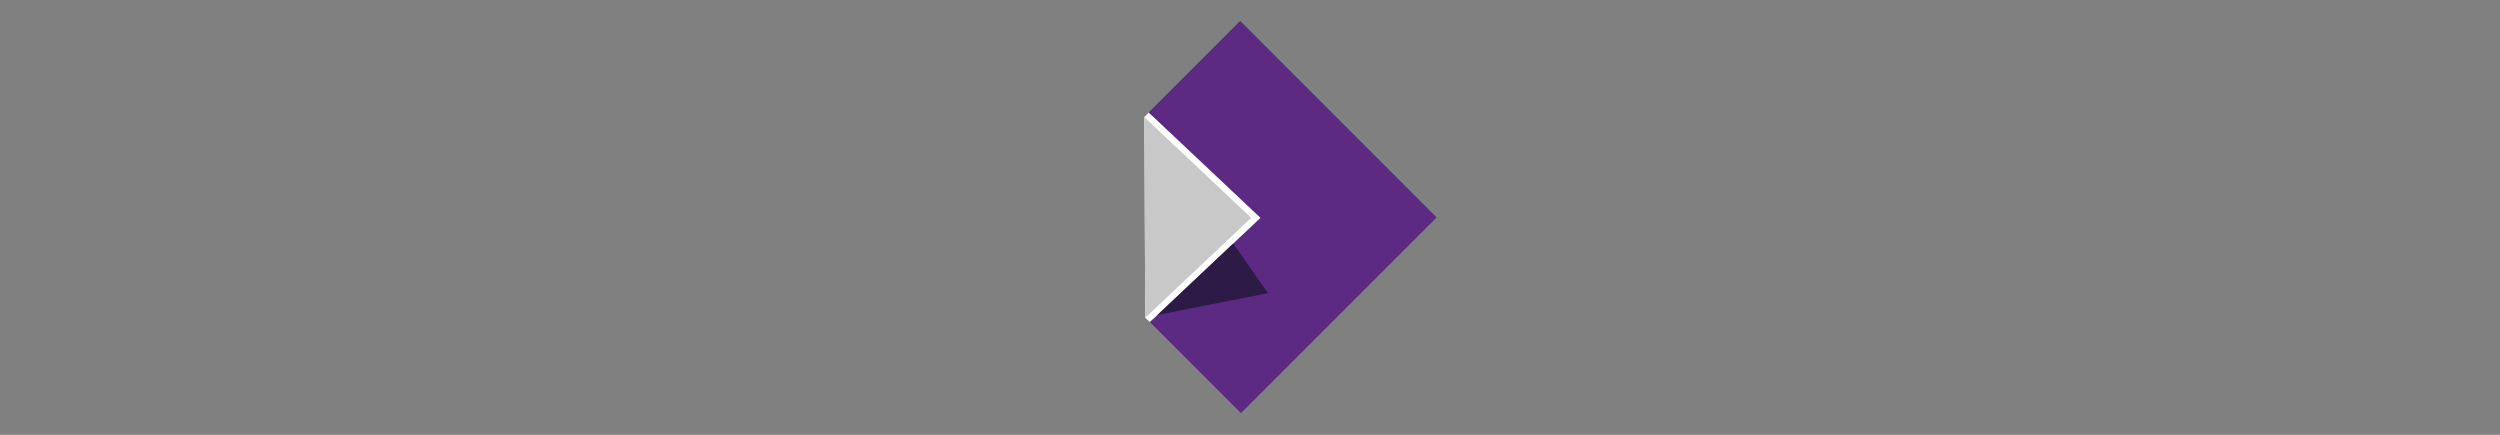 <?xml version="1.0" encoding="UTF-8" standalone="no"?>
<!-- Generator: Adobe Illustrator 15.1.0, SVG Export Plug-In . SVG Version: 6.00 Build 0)  -->

<svg
   xmlns:dc="http://purl.org/dc/elements/1.1/"
   xmlns:cc="http://creativecommons.org/ns#"
   xmlns:rdf="http://www.w3.org/1999/02/22-rdf-syntax-ns#"
   xmlns:svg="http://www.w3.org/2000/svg"
   xmlns="http://www.w3.org/2000/svg"
   xmlns:xlink="http://www.w3.org/1999/xlink"
   xmlns:sodipodi="http://sodipodi.sourceforge.net/DTD/sodipodi-0.dtd"
   xmlns:inkscape="http://www.inkscape.org/namespaces/inkscape"
   version="1.1"
   id="Layer_1"
   x="0px"
   y="0px"
   width="491.5"
   height="85.5"
   viewBox="0 0 491.5 85.5"
   enable-background="new 0 0 486 80"
   xml:space="preserve"
   inkscape:version="0.92.2 5c3e80d, 2017-08-06"
   sodipodi:docname="flat_logo.svg"
   inkscape:export-filename="/home/samtuke/cb/git/productivity/Marketing/rebrand/splash-screens/collabora-office/flat_logo.png"
   inkscape:export-xdpi="90"
   inkscape:export-ydpi="90"><rect x="0" y="0" width="491.5" height="85.5" fill="#808080" stroke="none"/><defs
     id="defs151"><clipPath
       clipPathUnits="userSpaceOnUse"
       id="clipPath8314"><path
         d="m 425.724,259.042 428.566,0 0,218.911 -428.566,0 0,-218.911 z"
         id="path8316"
         inkscape:connector-curvature="0" /></clipPath><clipPath
       clipPathUnits="userSpaceOnUse"
       id="clipPath8326"><path
         d="m 507.7,372.723 19.783,0 0,-22.257 -19.783,0 0,22.257 z"
         id="path8328"
         inkscape:connector-curvature="0" /></clipPath><clipPath
       clipPathUnits="userSpaceOnUse"
       id="clipPath8330"><path
         d="m 507.7,350.466 c 2.343,5.293 19.783,3.393 19.783,3.393 l 0,0 -13.802,18.864 c 0,0 -5.981,-17.666 -5.981,-22.257"
         id="path8332"
         inkscape:connector-curvature="0" /></clipPath><clipPath
       clipPathUnits="userSpaceOnUse"
       id="clipPath8334"><path
         d="m 507.7,372.723 19.783,0 0,-22.257 -19.783,0 0,22.257 z"
         id="path8336"
         inkscape:connector-curvature="0" /></clipPath><linearGradient
       x1="0"
       y1="0"
       x2="1"
       y2="0"
       gradientUnits="userSpaceOnUse"
       gradientTransform="matrix(19.782,0,0,-19.782,507.7,361.595)"
       spreadMethod="pad"
       id="linearGradient8338"><stop
         style="stop-opacity:1;stop-color:#939598"
         offset="0"
         id="stop8340" /><stop
         style="stop-opacity:1;stop-color:#939598"
         offset="0.799"
         id="stop8342" /><stop
         style="stop-opacity:1;stop-color:#d1d3d4"
         offset="1"
         id="stop8344" /></linearGradient><clipPath
       clipPathUnits="userSpaceOnUse"
       id="clipPath8366"><path
         d="m 507.701,350.392 c 0,4.494 17.666,17.224 17.666,17.224 l 0,0 c 0,0 -17.666,12.682 -17.666,17.358 l 0,0 0,-34.582 z"
         id="path8368"
         inkscape:connector-curvature="0" /></clipPath><clipPath
       clipPathUnits="userSpaceOnUse"
       id="clipPath8376"><path
         d="m 507.701,384.974 17.667,0 0,-34.581 -17.667,0 0,34.581 z"
         id="path8378"
         inkscape:connector-curvature="0" /></clipPath><linearGradient
       x1="0"
       y1="0"
       x2="1"
       y2="0"
       gradientUnits="userSpaceOnUse"
       gradientTransform="matrix(17.667,0,0,-17.667,507.7,367.684)"
       spreadMethod="pad"
       id="linearGradient8380"><stop
         style="stop-opacity:1;stop-color:#a7a9ac"
         offset="0"
         id="stop8382" /><stop
         style="stop-opacity:1;stop-color:#d1d3d4"
         offset="0.206"
         id="stop8384" /><stop
         style="stop-opacity:1;stop-color:#d1d3d4"
         offset="0.242"
         id="stop8386" /><stop
         style="stop-opacity:1;stop-color:#d1d3d4"
         offset="1"
         id="stop8388" /></linearGradient><clipPath
       clipPathUnits="userSpaceOnUse"
       id="clipPath8404"><path
         d="m 518.22,394.198 9.614,0 0,-0.802 -9.614,0 0,0.802 z"
         id="path8406"
         inkscape:connector-curvature="0" /></clipPath><clipPath
       clipPathUnits="userSpaceOnUse"
       id="clipPath8408"><path
         d="m 518.22,393.396 9.614,0 0,0.801 -9.614,0 0,-0.801 z"
         id="path8410"
         inkscape:connector-curvature="0" /></clipPath><clipPath
       clipPathUnits="userSpaceOnUse"
       id="clipPath8432"><path
         d="m 513.413,389.791 18.426,0 0,-0.801 -18.426,0 0,0.801 z"
         id="path8434"
         inkscape:connector-curvature="0" /></clipPath><clipPath
       clipPathUnits="userSpaceOnUse"
       id="clipPath8436"><path
         d="m 513.413,388.99 18.426,0 0,0.801 -18.426,0 0,-0.801 z"
         id="path8438"
         inkscape:connector-curvature="0" /></clipPath><clipPath
       clipPathUnits="userSpaceOnUse"
       id="clipPath8460"><path
         d="m 511.41,385.385 24.836,0 0,-0.801 -24.836,0 0,0.801 z"
         id="path8462"
         inkscape:connector-curvature="0" /></clipPath><clipPath
       clipPathUnits="userSpaceOnUse"
       id="clipPath8464"><path
         d="m 511.41,384.584 24.836,0 0,0.801 -24.836,0 0,-0.801 z"
         id="path8466"
         inkscape:connector-curvature="0" /></clipPath><clipPath
       clipPathUnits="userSpaceOnUse"
       id="clipPath8488"><path
         d="m 514.214,380.978 26.839,0 0,-0.801 -26.839,0 0,0.801 z"
         id="path8490"
         inkscape:connector-curvature="0" /></clipPath><clipPath
       clipPathUnits="userSpaceOnUse"
       id="clipPath8492"><path
         d="m 514.214,380.177 26.839,0 0,0.801 -26.839,0 0,-0.801 z"
         id="path8494"
         inkscape:connector-curvature="0" /></clipPath><clipPath
       clipPathUnits="userSpaceOnUse"
       id="clipPath8516"><path
         d="m 519.021,376.573 26.037,0 0,-0.801 -26.037,0 0,0.801 z"
         id="path8518"
         inkscape:connector-curvature="0" /></clipPath><clipPath
       clipPathUnits="userSpaceOnUse"
       id="clipPath8520"><path
         d="m 519.021,375.772 26.037,0 0,0.801 -26.037,0 0,-0.801 z"
         id="path8522"
         inkscape:connector-curvature="0" /></clipPath><clipPath
       clipPathUnits="userSpaceOnUse"
       id="clipPath8544"><path
         d="m 524.229,372.165 25.237,0 0,-0.801 -25.237,0 0,0.801 z"
         id="path8546"
         inkscape:connector-curvature="0" /></clipPath><clipPath
       clipPathUnits="userSpaceOnUse"
       id="clipPath8548"><path
         d="m 524.229,371.364 25.237,0 0,0.801 -25.237,0 0,-0.801 z"
         id="path8550"
         inkscape:connector-curvature="0" /></clipPath><clipPath
       clipPathUnits="userSpaceOnUse"
       id="clipPath8572"><path
         d="m 529.036,368.161 24.435,0 0,-0.802 -24.435,0 0,0.802 z"
         id="path8574"
         inkscape:connector-curvature="0" /></clipPath><clipPath
       clipPathUnits="userSpaceOnUse"
       id="clipPath8576"><path
         d="m 529.036,367.359 24.436,0 0,0.801 -24.436,0 0,-0.801 z"
         id="path8578"
         inkscape:connector-curvature="0" /></clipPath><clipPath
       clipPathUnits="userSpaceOnUse"
       id="clipPath8600"><path
         d="m 523.828,363.753 25.237,0 0,-0.801 -25.237,0 0,0.801 z"
         id="path8602"
         inkscape:connector-curvature="0" /></clipPath><clipPath
       clipPathUnits="userSpaceOnUse"
       id="clipPath8604"><path
         d="m 523.828,362.952 25.237,0 0,0.801 -25.237,0 0,-0.801 z"
         id="path8606"
         inkscape:connector-curvature="0" /></clipPath><clipPath
       clipPathUnits="userSpaceOnUse"
       id="clipPath8628"><path
         d="m 518.62,359.348 26.039,0 0,-0.802 -26.039,0 0,0.802 z"
         id="path8630"
         inkscape:connector-curvature="0" /></clipPath><clipPath
       clipPathUnits="userSpaceOnUse"
       id="clipPath8632"><path
         d="m 518.62,358.546 26.039,0 0,0.801 -26.039,0 0,-0.801 z"
         id="path8634"
         inkscape:connector-curvature="0" /></clipPath><clipPath
       clipPathUnits="userSpaceOnUse"
       id="clipPath8656"><path
         d="m 513.813,354.941 26.84,0 0,-0.801 -26.84,0 0,0.801 z"
         id="path8658"
         inkscape:connector-curvature="0" /></clipPath><clipPath
       clipPathUnits="userSpaceOnUse"
       id="clipPath8660"><path
         d="m 513.813,354.14 26.839,0 0,0.801 -26.839,0 0,-0.801 z"
         id="path8662"
         inkscape:connector-curvature="0" /></clipPath><clipPath
       clipPathUnits="userSpaceOnUse"
       id="clipPath8684"><path
         d="m 511.41,350.534 24.836,0 0,-0.802 -24.836,0 0,0.802 z"
         id="path8686"
         inkscape:connector-curvature="0" /></clipPath><clipPath
       clipPathUnits="userSpaceOnUse"
       id="clipPath8688"><path
         d="m 511.41,349.732 24.836,0 0,0.801 -24.836,0 0,-0.801 z"
         id="path8690"
         inkscape:connector-curvature="0" /></clipPath><clipPath
       clipPathUnits="userSpaceOnUse"
       id="clipPath8712"><path
         d="m 514.214,346.128 17.625,0 0,-0.801 -17.625,0 0,0.801 z"
         id="path8714"
         inkscape:connector-curvature="0" /></clipPath><clipPath
       clipPathUnits="userSpaceOnUse"
       id="clipPath8716"><path
         d="m 514.214,345.327 17.625,0 0,0.801 -17.625,0 0,-0.801 z"
         id="path8718"
         inkscape:connector-curvature="0" /></clipPath><clipPath
       clipPathUnits="userSpaceOnUse"
       id="clipPath8740"><path
         d="m 519.021,341.722 8.412,0 0,-0.801 -8.412,0 0,0.801 z"
         id="path8742"
         inkscape:connector-curvature="0" /></clipPath><clipPath
       clipPathUnits="userSpaceOnUse"
       id="clipPath8744"><path
         d="m 519.021,340.921 8.412,0 0,0.801 -8.412,0 0,-0.801 z"
         id="path8746"
         inkscape:connector-curvature="0" /></clipPath><clipPath
       clipPathUnits="userSpaceOnUse"
       id="clipPath8314-6"><path
         d="m 425.724,259.042 428.566,0 0,218.911 -428.566,0 0,-218.911 z"
         id="path8316-8"
         inkscape:connector-curvature="0" /></clipPath><clipPath
       clipPathUnits="userSpaceOnUse"
       id="clipPath8326-1"><path
         d="m 507.7,372.723 19.783,0 0,-22.257 -19.783,0 0,22.257 z"
         id="path8328-9"
         inkscape:connector-curvature="0" /></clipPath><clipPath
       clipPathUnits="userSpaceOnUse"
       id="clipPath8330-1"><path
         d="m 507.7,350.466 c 2.343,5.293 19.783,3.393 19.783,3.393 l 0,0 -13.802,18.864 c 0,0 -5.981,-17.666 -5.981,-22.257"
         id="path8332-1"
         inkscape:connector-curvature="0" /></clipPath><clipPath
       clipPathUnits="userSpaceOnUse"
       id="clipPath8334-0"><path
         d="m 507.7,372.723 19.783,0 0,-22.257 -19.783,0 0,22.257 z"
         id="path8336-8"
         inkscape:connector-curvature="0" /></clipPath><clipPath
       clipPathUnits="userSpaceOnUse"
       id="clipPath8366-0"><path
         d="m 507.701,350.392 c 0,4.494 17.666,17.224 17.666,17.224 l 0,0 c 0,0 -17.666,12.682 -17.666,17.358 l 0,0 0,-34.582 z"
         id="path8368-9"
         inkscape:connector-curvature="0" /></clipPath><clipPath
       clipPathUnits="userSpaceOnUse"
       id="clipPath8376-0"><path
         d="m 507.701,384.974 17.667,0 0,-34.581 -17.667,0 0,34.581 z"
         id="path8378-2"
         inkscape:connector-curvature="0" /></clipPath><clipPath
       clipPathUnits="userSpaceOnUse"
       id="clipPath8404-7"><path
         d="m 518.22,394.198 9.614,0 0,-0.802 -9.614,0 0,0.802 z"
         id="path8406-7"
         inkscape:connector-curvature="0" /></clipPath><clipPath
       clipPathUnits="userSpaceOnUse"
       id="clipPath8408-2"><path
         d="m 518.22,393.396 9.614,0 0,0.801 -9.614,0 0,-0.801 z"
         id="path8410-4"
         inkscape:connector-curvature="0" /></clipPath><clipPath
       clipPathUnits="userSpaceOnUse"
       id="clipPath8432-6"><path
         d="m 513.413,389.791 18.426,0 0,-0.801 -18.426,0 0,0.801 z"
         id="path8434-3"
         inkscape:connector-curvature="0" /></clipPath><clipPath
       clipPathUnits="userSpaceOnUse"
       id="clipPath8436-0"><path
         d="m 513.413,388.99 18.426,0 0,0.801 -18.426,0 0,-0.801 z"
         id="path8438-5"
         inkscape:connector-curvature="0" /></clipPath><clipPath
       clipPathUnits="userSpaceOnUse"
       id="clipPath8460-6"><path
         d="m 511.41,385.385 24.836,0 0,-0.801 -24.836,0 0,0.801 z"
         id="path8462-4"
         inkscape:connector-curvature="0" /></clipPath><clipPath
       clipPathUnits="userSpaceOnUse"
       id="clipPath8464-3"><path
         d="m 511.41,384.584 24.836,0 0,0.801 -24.836,0 0,-0.801 z"
         id="path8466-4"
         inkscape:connector-curvature="0" /></clipPath><clipPath
       clipPathUnits="userSpaceOnUse"
       id="clipPath8488-7"><path
         d="m 514.214,380.978 26.839,0 0,-0.801 -26.839,0 0,0.801 z"
         id="path8490-2"
         inkscape:connector-curvature="0" /></clipPath><clipPath
       clipPathUnits="userSpaceOnUse"
       id="clipPath8492-8"><path
         d="m 514.214,380.177 26.839,0 0,0.801 -26.839,0 0,-0.801 z"
         id="path8494-8"
         inkscape:connector-curvature="0" /></clipPath><clipPath
       clipPathUnits="userSpaceOnUse"
       id="clipPath8516-3"><path
         d="m 519.021,376.573 26.037,0 0,-0.801 -26.037,0 0,0.801 z"
         id="path8518-8"
         inkscape:connector-curvature="0" /></clipPath><clipPath
       clipPathUnits="userSpaceOnUse"
       id="clipPath8520-6"><path
         d="m 519.021,375.772 26.037,0 0,0.801 -26.037,0 0,-0.801 z"
         id="path8522-1"
         inkscape:connector-curvature="0" /></clipPath><clipPath
       clipPathUnits="userSpaceOnUse"
       id="clipPath8544-3"><path
         d="m 524.229,372.165 25.237,0 0,-0.801 -25.237,0 0,0.801 z"
         id="path8546-9"
         inkscape:connector-curvature="0" /></clipPath><clipPath
       clipPathUnits="userSpaceOnUse"
       id="clipPath8548-2"><path
         d="m 524.229,371.364 25.237,0 0,0.801 -25.237,0 0,-0.801 z"
         id="path8550-4"
         inkscape:connector-curvature="0" /></clipPath><clipPath
       clipPathUnits="userSpaceOnUse"
       id="clipPath8572-9"><path
         d="m 529.036,368.161 24.435,0 0,-0.802 -24.435,0 0,0.802 z"
         id="path8574-4"
         inkscape:connector-curvature="0" /></clipPath><clipPath
       clipPathUnits="userSpaceOnUse"
       id="clipPath8576-8"><path
         d="m 529.036,367.359 24.436,0 0,0.801 -24.436,0 0,-0.801 z"
         id="path8578-5"
         inkscape:connector-curvature="0" /></clipPath><clipPath
       clipPathUnits="userSpaceOnUse"
       id="clipPath8600-9"><path
         d="m 523.828,363.753 25.237,0 0,-0.801 -25.237,0 0,0.801 z"
         id="path8602-1"
         inkscape:connector-curvature="0" /></clipPath><clipPath
       clipPathUnits="userSpaceOnUse"
       id="clipPath8604-0"><path
         d="m 523.828,362.952 25.237,0 0,0.801 -25.237,0 0,-0.801 z"
         id="path8606-7"
         inkscape:connector-curvature="0" /></clipPath><clipPath
       clipPathUnits="userSpaceOnUse"
       id="clipPath8628-9"><path
         d="m 518.62,359.348 26.039,0 0,-0.802 -26.039,0 0,0.802 z"
         id="path8630-2"
         inkscape:connector-curvature="0" /></clipPath><clipPath
       clipPathUnits="userSpaceOnUse"
       id="clipPath8632-3"><path
         d="m 518.62,358.546 26.039,0 0,0.801 -26.039,0 0,-0.801 z"
         id="path8634-7"
         inkscape:connector-curvature="0" /></clipPath><clipPath
       clipPathUnits="userSpaceOnUse"
       id="clipPath8656-5"><path
         d="m 513.813,354.941 26.84,0 0,-0.801 -26.84,0 0,0.801 z"
         id="path8658-4"
         inkscape:connector-curvature="0" /></clipPath><clipPath
       clipPathUnits="userSpaceOnUse"
       id="clipPath8660-2"><path
         d="m 513.813,354.14 26.839,0 0,0.801 -26.839,0 0,-0.801 z"
         id="path8662-2"
         inkscape:connector-curvature="0" /></clipPath><clipPath
       clipPathUnits="userSpaceOnUse"
       id="clipPath8684-0"><path
         d="m 511.41,350.534 24.836,0 0,-0.802 -24.836,0 0,0.802 z"
         id="path8686-5"
         inkscape:connector-curvature="0" /></clipPath><clipPath
       clipPathUnits="userSpaceOnUse"
       id="clipPath8688-8"><path
         d="m 511.41,349.732 24.836,0 0,0.801 -24.836,0 0,-0.801 z"
         id="path8690-0"
         inkscape:connector-curvature="0" /></clipPath><clipPath
       clipPathUnits="userSpaceOnUse"
       id="clipPath8712-7"><path
         d="m 514.214,346.128 17.625,0 0,-0.801 -17.625,0 0,0.801 z"
         id="path8714-8"
         inkscape:connector-curvature="0" /></clipPath><clipPath
       clipPathUnits="userSpaceOnUse"
       id="clipPath8716-8"><path
         d="m 514.214,345.327 17.625,0 0,0.801 -17.625,0 0,-0.801 z"
         id="path8718-2"
         inkscape:connector-curvature="0" /></clipPath><clipPath
       clipPathUnits="userSpaceOnUse"
       id="clipPath8740-9"><path
         d="m 519.021,341.722 8.412,0 0,-0.801 -8.412,0 0,0.801 z"
         id="path8742-6"
         inkscape:connector-curvature="0" /></clipPath><clipPath
       clipPathUnits="userSpaceOnUse"
       id="clipPath8744-4"><path
         d="m 519.021,340.921 8.412,0 0,0.801 -8.412,0 0,-0.801 z"
         id="path8746-2"
         inkscape:connector-curvature="0" /></clipPath><linearGradient
       gradientTransform="translate(0,-4e-6)"
       y2="347.281"
       x2="218.509"
       y1="300.493"
       x1="151.24"
       gradientUnits="userSpaceOnUse"
       id="path24_1_-9-6"><stop
         id="stop20-0-1"
         style="stop-color:#1e1e1f;stop-opacity:1"
         offset="0" /><stop
         id="stop32-1-1"
         style="stop-color:#262727;stop-opacity:1"
         offset="1" /></linearGradient><linearGradient
       gradientTransform="matrix(0.1,0,0,0.1,29.527,-61.529)"
       id="path24_1_"
       gradientUnits="userSpaceOnUse"
       x1="103.301"
       y1="297.041"
       x2="235"
       y2="297.041"
       xlink:href="#SVGID_1_-2"><stop
         offset="0"
         style="stop-color:#000000;stop-opacity:0.402"
         id="stop20" /><stop
         offset="0.475"
         style="stop-color:#000000;stop-opacity:0.402"
         id="stop22" /><stop
         offset="0.646"
         style="stop-color:#000000;stop-opacity:0.351"
         id="stop24" /><stop
         offset="0.767"
         style="stop-color:#000000;stop-opacity:0.3"
         id="stop26" /><stop
         offset="0.866"
         style="stop-color:#000000;stop-opacity:0.252"
         id="stop28" /><stop
         offset="0.949"
         style="stop-color:#000000;stop-opacity:0.2"
         id="stop30" /><stop
         offset="1"
         style="stop-color:#000000;stop-opacity:0.15"
         id="stop32" /></linearGradient><linearGradient
       gradientTransform="matrix(0.1,0,0,0.1,29.527,-61.529)"
       y2="256.503"
       x2="220.915"
       y1="256.503"
       x1="103.301"
       gradientUnits="userSpaceOnUse"
       id="SVGID_1_"><stop
         id="stop37"
         style="stop-color:#999999"
         offset="0" /><stop
         id="stop39"
         style="stop-color:#BBBBBB"
         offset="0.147" /><stop
         id="stop41"
         style="stop-color:#CCCCCC"
         offset="0.242" /></linearGradient><linearGradient
       y2="347.281"
       x2="218.509"
       y1="300.493"
       x1="151.24"
       gradientUnits="userSpaceOnUse"
       id="path24_1_-9"
       gradientTransform="translate(559.738,-2.489)"><stop
         id="stop20-0"
         style="stop-color:#1e1e1f;stop-opacity:1"
         offset="0" /><stop
         id="stop32-1"
         style="stop-color:#262727;stop-opacity:1"
         offset="1" /></linearGradient><linearGradient
       id="SVGID_1_-2"
       gradientUnits="userSpaceOnUse"
       x1="103.301"
       y1="256.503"
       x2="220.914"
       y2="256.503"
       gradientTransform="translate(559.738,-2.489)"><stop
         offset="0"
         style="stop-color:#595959"
         id="stop37-5" /><stop
         offset="0.147"
         style="stop-color:#7B7B7B"
         id="stop39-0" /><stop
         offset="0.242"
         style="stop-color:#8C8C8C"
         id="stop41-3" /></linearGradient></defs><sodipodi:namedview
     pagecolor="#ffffff"
     bordercolor="#666666"
     borderopacity="1"
     objecttolerance="10"
     gridtolerance="10"
     guidetolerance="10"
     inkscape:pageopacity="0"
     inkscape:pageshadow="2"
     inkscape:window-width="3840"
     inkscape:window-height="2095"
     id="namedview149"
     showgrid="true"
     fit-margin-top="0"
     fit-margin-left="0"
     fit-margin-right="0"
     fit-margin-bottom="0"
     inkscape:zoom="1.335391"
     inkscape:cx="514.14833"
     inkscape:cy="207.11017"
     inkscape:window-x="0"
     inkscape:window-y="0"
     inkscape:window-maximized="1"
     inkscape:current-layer="g4762"
     showguides="true"><inkscape:grid
       type="xygrid"
       id="grid219" /></sodipodi:namedview><g
     id="svg1205"
     display="none"
     style="display:none"
     transform="translate(48.493,-99.953)"><rect
       x="-3"
       y="-4"
       display="inline"
       width="491.5"
       height="85.5"
       id="rect4"
       style="display:inline;fill:#0f3c7e" /><g
       id="g4122"
       transform="matrix(0.627,0,0,0.627,-228.723,-1457.057)"
       display="inline"
       style="display:inline"><path
         id="path3047"
         d="m 484.039,2375.006 0,45.9 29.598,0 0,-6.974 -20.565,0 0,-38.928 -9.033,0"
         inkscape:connector-curvature="0"
         style="fill:#ffffff" /><path
         id="path3049"
         d="m 519.098,2420.906 9.035,0 0,-33.038 -9.035,0 0,33.038 m 4.517,-35.881 c 2.833,0 5.192,-2.302 5.192,-5.214 0,-2.844 -2.359,-5.212 -5.192,-5.212 -2.898,0 -5.192,2.369 -5.192,5.212 0,2.913 2.294,5.214 5.192,5.214"
         inkscape:connector-curvature="0"
         style="fill:#ffffff" /><path
         id="path3051"
         d="m 543.866,2391.728 -0.135,0 0,-19.566 -9.034,0 0,48.744 8.832,0 0.201,-3.857 0.135,0 c 2.833,3.181 5.665,4.535 10.317,4.535 8.764,0 14.563,-7.922 14.563,-17.808 0,-9.543 -5.192,-16.584 -14.16,-16.584 -4.785,0 -7.618,1.421 -10.719,4.536 m -0.134,11.914 c 0,-5.688 2.562,-9.478 7.416,-9.478 5.394,0 8.091,3.86 8.091,10.155 0,6.23 -2.629,10.292 -7.956,10.292 -4.652,0 -7.551,-3.657 -7.551,-9.48 l 0,-1.489"
         inkscape:connector-curvature="0"
         style="fill:#ffffff" /><path
         id="path3053"
         d="m 592.988,2387.192 c -4.316,0.272 -8.428,2.91 -10.315,6.569 l -0.135,0 -0.202,-5.892 -8.832,0 0,33.039 9.034,0 0,-12.458 c 0,-6.635 1.212,-9.002 3.303,-10.493 1.821,-1.287 3.978,-1.829 6.944,-1.964 l 0.203,-8.801"
         inkscape:connector-curvature="0"
         style="fill:#ffffff" /><path
         id="path3055"
         d="m 626.228,2402.425 c 0,-8.194 -4.988,-15.232 -13.618,-15.232 -10.384,0 -17.059,7.175 -17.059,18.074 0,10.631 6.877,16.318 17.059,16.318 4.787,0 8.158,-0.744 11.327,-2.168 l -0.943,-6.77 c -2.968,1.219 -6.001,1.964 -9.238,1.964 -5.46,0 -8.968,-2.507 -9.304,-7.651 l 21.373,0 c 0.269,-1.219 0.403,-3.114 0.403,-4.535 m -14.562,-8.259 c 3.911,0 5.732,3.181 5.866,6.566 l -12.743,0 c 0.675,-3.79 3.303,-6.566 6.877,-6.566"
         inkscape:connector-curvature="0"
         style="fill:#ffffff" /><path
         id="path3057"
         d="m 653.657,2374.329 c -12.136,0 -22.114,8.868 -22.114,23.627 0,14.76 9.978,23.628 22.114,23.628 12.136,0 22.115,-8.868 22.115,-23.628 10e-4,-14.758 -9.979,-23.627 -22.115,-23.627 m 0,4.603 c 9.034,0 15.912,6.77 15.912,19.021 0,12.255 -6.876,19.025 -15.912,19.025 -9.035,0 -15.912,-6.77 -15.912,-19.025 0,-12.25 6.878,-19.021 15.912,-19.021"
         inkscape:connector-curvature="0"
         style="fill:#ffffff" /><path
         id="path3059"
         d="m 684.407,2386.04 0,2.099 -5.326,0 0,4.333 5.326,0 0,28.436 5.663,0 0,-28.436 8.361,0 0,-4.333 -8.361,0 0,-2.979 c 0,-5.891 2.495,-9.344 7.011,-9.344 2.09,0 3.44,0.338 4.72,0.813 l 0.54,-4.198 c -1.216,-0.474 -3.506,-0.948 -5.327,-0.948 -8.022,0 -12.607,5.215 -12.607,14.557"
         inkscape:connector-curvature="0"
         style="fill:#ffffff" /><path
         id="path3061"
         d="m 703.236,2386.04 0,2.099 -5.326,0 0,4.333 5.326,0 0,28.436 5.664,0 0,-28.436 8.361,0 0,-4.333 -8.361,0 0,-2.979 c 0,-5.891 2.495,-9.344 7.01,-9.344 2.09,0 3.441,0.338 4.72,0.813 l 0.54,-4.198 c -1.214,-0.474 -3.506,-0.948 -5.327,-0.948 -8.022,0 -12.607,5.215 -12.607,14.557"
         inkscape:connector-curvature="0"
         style="fill:#ffffff" /><path
         id="path3063"
         d="m 723.82,2420.906 5.664,0 0,-32.767 -5.664,0 0,32.767 m 2.831,-37.574 c 1.956,0 3.506,-1.556 3.506,-3.521 0,-1.963 -1.55,-3.52 -3.506,-3.52 -1.955,0 -3.505,1.557 -3.505,3.52 0,1.965 1.55,3.521 3.505,3.521"
         inkscape:connector-curvature="0"
         style="fill:#ffffff" /><path
         id="path3065"
         d="m 741.26,2404.387 c 0,-8.259 4.921,-12.591 11.327,-12.591 3.371,0 6.337,0.811 8.765,1.964 l 0.54,-4.333 c -2.023,-1.018 -5.259,-1.964 -8.832,-1.964 -10.113,0 -17.733,6.16 -17.733,17.671 0,10.832 6.876,16.45 15.979,16.45 4.045,0 6.944,-0.473 10.248,-1.897 l -0.54,-4.333 c -2.831,1.287 -5.866,1.896 -8.698,1.896 -6.54,0 -11.056,-4.13 -11.056,-12.863"
         inkscape:connector-curvature="0"
         style="fill:#ffffff" /><path
         id="path3067"
         d="m 793.836,2405.81 c 0.135,-1.217 0.202,-2.235 0.202,-3.251 0,-8.395 -4.383,-15.095 -12.81,-15.095 -9.1,0 -15.775,7.583 -15.775,17.671 0,11.103 6.675,16.45 15.775,16.45 4.048,0 7.081,-0.61 10.248,-1.897 l -0.539,-4.333 c -2.495,1.219 -6.068,1.896 -8.901,1.896 -6.54,0 -10.787,-3.993 -10.922,-11.44 l 22.722,0 m -13.08,-14.014 c 4.99,0 7.687,4.129 7.687,9.545 l -17.059,0 c 0.81,-5.754 3.978,-9.545 9.372,-9.545"
         inkscape:connector-curvature="0"
         style="fill:#ffffff" /></g><g
       id="g2977"
       transform="matrix(0.62,0,0,0.628,-318.246,-674.23)"
       display="inline"
       style="display:inline"><path
         id="path2979"
         d="m 585.297,1093.95 c -0.754,-0.02 -1.499,0.452 -1.792,1.138 -0.296,0.686 -0.123,1.541 0.414,2.063 l 16.196,16.248 c 0.523,0.523 1.373,0.696 2.062,0.421 0.691,-0.276 1.178,-0.986 1.182,-1.719 l 0,-16.276 c 0.003,-0.982 -0.904,-1.876 -1.897,-1.872 l -16.166,0 0,0 z"
         inkscape:connector-curvature="0"
         style="fill:#ffffff" /><path
         id="path2981"
         d="m 540.763,1093.949 c -1.049,0.016 -1.892,0.871 -1.891,1.921 l 0,74.157 c -0.002,1.051 0.842,1.906 1.891,1.921 l 60.677,0 c 1.06,0 1.921,-0.855 1.922,-1.915 0,0 0,0 0,-0.01 l 0,-47.755 c 0.003,-0.511 -0.198,-1.002 -0.559,-1.363 l -26.246,-26.372 c -0.357,-0.371 -0.85,-0.584 -1.363,-0.588 l -34.431,0 0,0 z m 1.922,3.843 31.701,0 25.134,25.255 0,45.058 -56.835,0 0,-70.313 0,0 z"
         inkscape:connector-curvature="0"
         style="fill:#ffffff" /></g><rect
       x="0"
       y="75"
       display="inline"
       width="486"
       height="5"
       id="rect21"
       style="display:inline;fill:#6c9aca" /><path
       id="path10643"
       display="inline"
       d="m 371.109,53.543 -4.696,0 0,-3.154 c 0,-0.916 -0.053,-1.488 -0.154,-1.717 -0.104,-0.229 -0.331,-0.343 -0.682,-0.343 -0.397,0 -0.647,0.14 -0.757,0.417 -0.104,0.275 -0.158,0.874 -0.158,1.793 l 0,8.438 c 0,0.881 0.054,1.457 0.158,1.729 0.108,0.27 0.35,0.402 0.723,0.402 0.357,0 0.595,-0.135 0.704,-0.406 0.109,-0.271 0.166,-0.909 0.166,-1.914 l 0,-2.299 4.696,0 0,0.711 c 0,1.886 -0.133,3.224 -0.396,4.011 -0.266,0.788 -0.853,1.479 -1.759,2.072 -0.908,0.595 -2.026,0.89 -3.355,0.89 -1.381,0 -2.521,-0.251 -3.417,-0.75 -0.896,-0.5 -1.49,-1.194 -1.781,-2.079 -0.291,-0.885 -0.438,-2.218 -0.438,-3.996 l 0,-5.303 c 0,-1.309 0.044,-2.287 0.135,-2.941 0.09,-0.653 0.356,-1.283 0.801,-1.89 0.444,-0.603 1.062,-1.079 1.85,-1.429 0.788,-0.348 1.692,-0.521 2.719,-0.521 1.388,0 2.534,0.271 3.437,0.807 0.904,0.537 1.498,1.207 1.783,2.008 0.282,0.803 0.425,2.052 0.425,3.744 l 0,1.721 -0.004,0 z"
       inkscape:connector-curvature="0"
       style="display:inline;fill:#ffffff" /><path
       display="inline"
       d="m 382.674,51.785 c -0.146,-0.516 -0.415,-1.018 -0.812,-1.502 -0.394,-0.485 -0.956,-0.879 -1.683,-1.182 -0.726,-0.303 -1.595,-0.453 -2.609,-0.453 -1.207,0 -2.197,0.233 -2.974,0.705 -0.774,0.472 -1.312,1.096 -1.609,1.871 -0.297,0.775 -0.445,1.855 -0.445,3.238 l 0,3.809 c 0,1.264 0.081,2.211 0.246,2.84 0.164,0.633 0.438,1.17 0.82,1.613 0.385,0.444 0.923,0.777 1.615,1 0.692,0.217 1.537,0.328 2.537,0.328 0.895,0 1.685,-0.13 2.375,-0.386 0.688,-0.257 1.255,-0.655 1.694,-1.198 0.438,-0.541 0.726,-1.125 0.858,-1.748 0.132,-0.623 0.202,-1.604 0.202,-2.941 l 0,-3.641 c 0.003,-1.052 -0.071,-1.837 -0.215,-2.353 z m -4.321,8.095 c 0,0.644 -0.041,1.06 -0.123,1.257 -0.083,0.193 -0.255,0.291 -0.514,0.291 -0.252,0 -0.42,-0.107 -0.508,-0.32 -0.085,-0.213 -0.129,-0.67 -0.129,-1.373 l 0,-6.721 c 0,-0.762 0.044,-1.24 0.129,-1.441 0.086,-0.198 0.261,-0.297 0.519,-0.297 0.258,0 0.429,0.099 0.508,0.297 0.079,0.201 0.118,0.681 0.118,1.441 l 0,6.866 0,0 z"
       id="path24"
       inkscape:connector-curvature="0"
       style="display:inline;fill:#ffffff" /><path
       id="path10647"
       display="inline"
       d="m 389.04,45.663 0,18.112 -4.657,0 0,-18.112 4.657,0 z"
       inkscape:connector-curvature="0"
       style="display:inline;fill:#ffffff" /><path
       id="path10649"
       display="inline"
       d="m 395.321,45.663 0,18.112 -4.655,0 0,-18.112 4.655,0 z"
       inkscape:connector-curvature="0"
       style="display:inline;fill:#ffffff" /><path
       display="inline"
       d="m 430.428,51.785 c -0.146,-0.516 -0.415,-1.018 -0.812,-1.502 -0.396,-0.485 -0.956,-0.879 -1.684,-1.182 -0.729,-0.303 -1.595,-0.453 -2.61,-0.453 -1.206,0 -2.196,0.233 -2.973,0.705 -0.774,0.472 -1.312,1.096 -1.608,1.871 -0.299,0.775 -0.446,1.855 -0.446,3.238 l 0,3.809 c 0,1.264 0.081,2.211 0.245,2.84 0.165,0.633 0.438,1.17 0.821,1.613 0.384,0.444 0.923,0.777 1.615,1 0.692,0.217 1.537,0.328 2.537,0.328 0.895,0 1.686,-0.13 2.375,-0.386 0.688,-0.257 1.255,-0.655 1.693,-1.198 0.439,-0.541 0.726,-1.125 0.859,-1.748 0.133,-0.623 0.202,-1.604 0.202,-2.941 l 0,-3.641 c 0.004,-1.052 -0.07,-1.837 -0.214,-2.353 z m -4.321,8.095 c 0,0.644 -0.041,1.06 -0.126,1.257 -0.081,0.193 -0.253,0.291 -0.512,0.291 -0.251,0 -0.42,-0.107 -0.508,-0.32 -0.086,-0.213 -0.13,-0.67 -0.13,-1.373 l 0,-6.721 c 0,-0.762 0.044,-1.24 0.13,-1.441 0.086,-0.198 0.261,-0.297 0.519,-0.297 0.259,0 0.429,0.099 0.508,0.297 0.08,0.201 0.119,0.681 0.119,1.441 l 0,6.866 z"
       id="path28"
       inkscape:connector-curvature="0"
       style="display:inline;fill:#ffffff" /><path
       display="inline"
       d="m 448.306,51.454 c -0.155,-0.789 -0.622,-1.454 -1.398,-1.995 -0.773,-0.541 -1.927,-0.811 -3.456,-0.811 l -4.108,0.011 0,-0.011 c -1.251,0.084 -2.207,0.828 -2.865,2.236 l 0.158,-1.957 -4.498,0 0,14.848 4.539,0 0,-5.875 c 0,-1.443 0.059,-1.687 0.146,-2.088 0.09,-0.399 0.328,-0.711 0.715,-0.938 0.286,-0.164 0.692,-0.27 1.218,-0.312 l 0,0.027 3.854,0.066 0,-1.553 c 0,-0.826 0.035,-1.338 0.109,-1.535 0.07,-0.197 0.258,-0.297 0.555,-0.297 0.261,0 0.447,0.119 0.562,0.353 0.112,0.235 0.169,0.737 0.169,1.513 0,0.617 -0.054,1.026 -0.156,1.229 -0.104,0.201 -0.896,0.596 -2.375,1.179 -1.384,0.539 -2.249,1.011 -2.601,1.414 -0.349,0.403 -0.521,1.164 -0.521,2.278 l 0,1.223 c 0,1.505 0.329,2.48 0.986,2.926 0.656,0.444 1.38,0.668 2.168,0.668 0.602,0 1.12,-0.134 1.555,-0.4 0.433,-0.268 0.788,-0.666 1.062,-1.203 l 0,1.326 4.419,0 0,-7.459 c -0.003,-2.456 -0.081,-4.076 -0.237,-4.863 z m -4.303,8.318 c 0,0.752 -0.041,1.215 -0.124,1.393 -0.084,0.176 -0.266,0.264 -0.539,0.264 -0.291,0 -0.486,-0.113 -0.583,-0.338 -0.1,-0.225 -0.146,-0.725 -0.146,-1.499 0,-0.676 0.055,-1.192 0.169,-1.553 0.112,-0.36 0.521,-0.81 1.225,-1.341 l -0.002,3.074 0,0 z"
       id="path30"
       inkscape:connector-curvature="0"
       style="display:inline;fill:#ffffff" /><path
       display="inline"
       d="m 418.858,50.789 c -0.049,-0.337 -0.191,-0.682 -0.43,-1.031 -0.24,-0.352 -0.587,-0.625 -1.041,-0.818 -0.455,-0.192 -0.992,-0.291 -1.61,-0.291 -0.536,0 -1.033,0.106 -1.492,0.32 -0.457,0.215 -0.872,0.541 -1.246,0.975 l 0,-4.279 -4.537,0 0,15.745 -1.562,0 0,-5.091 c 0,-2.457 -0.079,-4.076 -0.235,-4.864 -0.156,-0.788 -0.622,-1.453 -1.397,-1.994 -0.774,-0.541 -1.927,-0.812 -3.456,-0.812 -1.273,0 -2.312,0.238 -3.109,0.715 -0.801,0.477 -1.33,1.025 -1.596,1.646 -0.266,0.625 -0.396,1.51 -0.396,2.655 l 0,0.993 4.26,0 0,-1.553 c 0,-0.824 0.037,-1.336 0.11,-1.535 0.07,-0.197 0.258,-0.295 0.555,-0.295 0.262,0 0.447,0.117 0.562,0.351 0.111,0.235 0.168,0.74 0.168,1.515 0,0.615 -0.053,1.024 -0.155,1.228 -0.104,0.202 -0.896,0.596 -2.375,1.18 -1.385,0.538 -2.249,1.011 -2.6,1.413 -0.35,0.405 -0.522,1.164 -0.522,2.279 l 0,1.224 c 0,1.503 0.329,2.479 0.984,2.925 0.658,0.444 1.382,0.668 2.169,0.668 0.602,0 1.119,-0.135 1.555,-0.4 0.435,-0.266 0.789,-0.668 1.063,-1.201 l 0,1.322 10.523,0 0.008,-1.123 c 0.379,0.469 0.797,0.818 1.256,1.053 0.458,0.23 0.949,0.352 1.479,0.352 0.735,0 1.372,-0.199 1.907,-0.59 0.535,-0.391 0.875,-0.854 1.022,-1.389 0.145,-0.534 0.216,-1.348 0.216,-2.438 l 0,-6.701 c -0.005,-1.101 -0.029,-1.819 -0.078,-2.154 z m -16.458,8.983 0,0 c -10e-4,0.752 -0.042,1.215 -0.125,1.393 -0.083,0.176 -0.264,0.264 -0.539,0.264 -0.292,0 -0.484,-0.113 -0.584,-0.338 -0.099,-0.225 -0.146,-0.725 -0.146,-1.499 0,-0.676 0.057,-1.192 0.17,-1.553 0.111,-0.36 0.52,-0.81 1.225,-1.341 l -0.001,3.074 0,0 z m 11.992,-0.364 c 0,0.883 -0.041,1.439 -0.126,1.67 -0.085,0.234 -0.265,0.35 -0.543,0.35 -0.273,0 -0.456,-0.113 -0.546,-0.337 -0.091,-0.226 -0.139,-0.737 -0.139,-1.536 l 0,-6.416 c 0,-0.83 0.04,-1.349 0.121,-1.554 0.08,-0.206 0.258,-0.31 0.528,-0.31 0.278,0 0.465,0.119 0.561,0.354 0.096,0.235 0.144,0.738 0.144,1.509 l 0,6.27 z"
       id="path32"
       inkscape:connector-curvature="0"
       style="display:inline;fill:#ffffff" /><g
       display="inline"
       id="g34"
       style="display:inline"><path
         d="m 464.534,56.898 c -0.277,-1.412 -1.911,-2.66 -3.335,-1.981 -0.209,0.077 -0.354,0.237 -0.521,0.377 -1.336,1.565 0.174,4.235 2.158,4.142 1.263,0.007 2.037,-1.414 1.698,-2.538 z m -1.854,0.624 c -0.48,0.268 -1.14,0.054 -1.468,-0.485 l -10e-4,0 c -0.33,-0.537 -0.207,-1.188 0.272,-1.46 0.481,-0.268 1.139,-0.051 1.469,0.486 l 10e-4,0.002 c 0.328,0.535 0.206,1.189 -0.273,1.457 z"
         id="path36"
         inkscape:connector-curvature="0"
         style="fill:#204a87" /><path
         d="m 462.952,56.063 c -0.33,-0.537 -0.986,-0.754 -1.469,-0.486 -0.479,0.271 -0.604,0.923 -0.272,1.46 l 10e-4,0 c 0.329,0.539 0.986,0.753 1.468,0.485 0.48,-0.269 0.601,-0.922 0.272,-1.459 l 0,0 z"
         id="path38"
         inkscape:connector-curvature="0"
         style="fill:#6d9acb" /></g><g
       display="inline"
       id="g40"
       style="display:inline"><path
         d="m 474.297,52.731 c -0.834,0.199 -1.271,1.055 -2.045,1.373 -0.79,-0.408 -0.562,-1.504 -1.2,-2.029 -0.542,-0.566 -1.407,-0.469 -2.068,-0.741 -0.82,-0.616 -0.5,-1.758 -0.27,-2.577 0.423,-1.263 0.858,-2.799 0.008,-3.984 -0.56,-0.935 -1.746,-1.481 -2.818,-1.111 -1.44,0.357 -2.287,1.764 -2.688,3.087 -0.64,1.315 -2.562,1.692 -3.688,0.769 -0.814,-0.553 -1.748,-1.029 -2.759,-1 -0.889,-0.16 -1.097,-1.242 -1.062,-1.994 0.087,-1.914 0.849,-3.703 1.273,-5.558 0.405,-2.512 0.029,-5.181 -1.374,-7.326 -0.896,-1.451 -2.103,-2.701 -3.476,-3.73 -2.421,-1.852 -5.504,-3.014 -8.593,-2.71 -2.039,0.322 -4.045,1.244 -5.253,2.947 -1.779,2.326 -1.857,5.577 -0.89,8.236 1.601,4.215 5.421,7.598 9.888,8.514 1.369,0.344 2.804,0.189 4.167,0.006 1.226,0.031 2.279,1.396 1.911,2.562 -0.428,0.762 -1.156,1.365 -1.358,2.234 -0.534,1.484 0.022,3.191 1.273,4.134 1.407,1.153 3.52,1.442 5.065,0.513 1.055,-0.636 1.92,-1.601 2.312,-2.592 0.389,-0.973 0.818,-2.188 1.961,-2.533 0.871,-0.253 1.69,0.276 2.395,0.727 0.672,0.326 1.677,-0.073 2.131,0.656 0.396,0.799 -0.073,1.713 -0.429,2.443 -0.532,0.904 -1.096,1.939 -0.789,3.014 0.245,1.119 1.491,1.832 2.608,1.562 1.306,-0.192 2.137,-1.351 3.243,-1.923 0.573,-0.135 0.677,0.65 1.123,0.779 1.229,0.371 2.35,-0.781 2.618,-1.883 0.385,-0.811 -0.242,-2.048 -1.216,-1.865 z M 453.418,41.357 c -2.591,2.643 -7.448,2.146 -10.776,-1.053 -3.326,-3.198 -3.98,-7.981 -1.39,-10.623 2.59,-2.641 7.451,-2.096 10.779,1.103 3.329,3.199 3.977,7.933 1.387,10.573 z m 4.258,12.259 c -0.731,0.327 -1.518,0.405 -2.242,0.271 -1.042,-0.193 -1.963,-0.828 -2.429,-1.8 -0.791,-1.646 0.021,-3.63 1.807,-4.429 1.784,-0.801 3.877,-0.116 4.669,1.527 0.791,1.65 -0.021,3.631 -1.805,4.431 z m 7.56,-4.813 c -1.037,-0.418 -1.501,-1.759 -1.037,-2.98 0.465,-1.225 1.802,-1.868 2.838,-1.45 1.034,0.418 1.438,1.753 0.972,2.978 -0.466,1.219 -1.738,1.87 -2.773,1.452 z m 5.336,6.736 c -0.39,0.531 -0.99,0.984 -1.505,1.15 -0.514,0.166 -1.035,0.129 -1.432,-0.155 -0.398,-0.285 -0.655,-0.88 -0.655,-1.416 0,-0.535 0.138,-0.95 0.527,-1.483 0.39,-0.531 0.911,-0.918 1.426,-1.084 0.513,-0.166 1.089,-0.086 1.486,0.2 0.396,0.283 0.646,0.672 0.646,1.207 0.002,0.536 -0.105,1.048 -0.493,1.581 z m 4.211,-0.299 c -0.205,0.324 -0.481,0.537 -0.76,0.658 -0.278,0.119 -0.554,0.125 -0.769,-0.008 -0.215,-0.131 -0.331,-0.379 -0.346,-0.678 -0.013,-0.303 0.02,-0.609 0.226,-0.934 0.203,-0.324 0.479,-0.588 0.757,-0.707 0.279,-0.121 0.612,-0.143 0.827,-0.012 0.214,0.133 0.332,0.377 0.347,0.676 0.013,0.305 -0.076,0.68 -0.282,1.005 z"
         id="path42"
         inkscape:connector-curvature="0"
         style="fill:#204a87" /><path
         d="m 452.031,30.785 c -3.328,-3.198 -8.189,-3.743 -10.779,-1.103 -2.592,2.642 -1.938,7.424 1.39,10.623 3.328,3.198 8.187,3.695 10.776,1.052 2.59,-2.64 1.942,-7.374 -1.387,-10.572 z"
         id="path44"
         inkscape:connector-curvature="0"
         style="fill:#6d9acb" /><path
         d="m 454.812,47.658 c -1.785,0.799 -2.598,2.781 -1.807,4.429 0.466,0.972 1.387,1.606 2.429,1.8 0.726,0.137 1.511,0.057 2.242,-0.271 1.784,-0.8 2.597,-2.781 1.805,-4.431 -0.793,-1.643 -2.885,-2.328 -4.669,-1.527 z"
         id="path46"
         inkscape:connector-curvature="0"
         style="fill:#6d9acb" /><path
         d="m 468.008,47.348 c 0.466,-1.224 0.062,-2.559 -0.972,-2.977 -1.036,-0.418 -2.373,0.227 -2.838,1.449 -0.464,1.224 0,2.563 1.037,2.98 1.036,0.421 2.308,-0.23 2.773,-1.452 z"
         id="path48"
         inkscape:connector-curvature="0"
         style="fill:#6d9acb" /><path
         d="m 470.42,52.751 c -0.397,-0.286 -0.975,-0.366 -1.486,-0.2 -0.515,0.166 -1.036,0.553 -1.426,1.084 -0.391,0.533 -0.527,0.948 -0.527,1.483 0,0.536 0.257,1.131 0.655,1.416 0.396,0.284 0.918,0.321 1.432,0.155 0.516,-0.166 1.115,-0.619 1.505,-1.15 0.389,-0.533 0.495,-1.045 0.495,-1.581 -0.002,-0.535 -0.252,-0.924 -0.648,-1.207 z"
         id="path50"
         inkscape:connector-curvature="0"
         style="fill:#6d9acb" /><path
         d="m 473.893,53.572 c -0.278,0.121 -0.554,0.384 -0.757,0.707 -0.206,0.324 -0.237,0.632 -0.226,0.935 0.015,0.3 0.132,0.546 0.346,0.679 0.215,0.133 0.489,0.127 0.769,0.006 0.277,-0.119 0.555,-0.332 0.76,-0.657 0.205,-0.325 0.295,-0.7 0.282,-1.003 -0.015,-0.299 -0.133,-0.543 -0.347,-0.676 -0.215,-0.131 -0.548,-0.111 -0.827,0.009 z"
         id="path52"
         inkscape:connector-curvature="0"
         style="fill:#6d9acb" /></g><g
       display="inline"
       id="g54"
       style="display:inline"><path
         d="m 461.713,37.216 c -1.322,0.228 -2.283,1.758 -1.781,2.968 0.585,1.841 3.354,2.55 4.799,0.998 0.296,-0.281 0.457,-0.674 0.559,-1.054 0.346,-1.936 -1.766,-3.414 -3.577,-2.912 z m 1.685,2.923 c -0.222,0.65 -1.036,0.947 -1.82,0.666 0,0 -10e-4,0 -0.002,-0.002 -0.784,-0.281 -1.238,-1.038 -1.016,-1.687 0.221,-0.648 1.036,-0.946 1.82,-0.664 0,0 10e-4,0 10e-4,0.001 0.784,0.282 1.239,1.037 1.017,1.686 z"
         id="path56"
         inkscape:connector-curvature="0"
         style="fill:#204a87" /><path
         d="m 462.382,38.453 c 0,-0.001 -0.001,-0.001 0,0 -0.785,-0.283 -1.602,0.015 -1.821,0.663 -0.224,0.649 0.23,1.404 1.016,1.687 10e-4,0.002 0.002,0.002 0.002,0.002 0.784,0.281 1.6,-0.016 1.82,-0.666 0.221,-0.649 -0.234,-1.404 -1.017,-1.686 z"
         id="path58"
         inkscape:connector-curvature="0"
         style="fill:#6d9acb" /></g></g><rect
     style="opacity:1;fill:#ffffff;fill-opacity:1;fill-rule:nonzero;stroke:none;stroke-width:1;stroke-linecap:round;stroke-linejoin:round;stroke-miterlimit:4;stroke-dasharray:none;stroke-dashoffset:0;stroke-opacity:1"
     id="rect4138"
     width="499"
     height="58"
     x="949.649"
     y="-185.398" /><rect
     style="opacity:1;fill:#ced0d2;fill-opacity:0;fill-rule:nonzero;stroke:none;stroke-width:1;stroke-linecap:round;stroke-linejoin:round;stroke-miterlimit:4;stroke-dasharray:none;stroke-dashoffset:0;stroke-opacity:1"
     id="rect4140"
     width="491.5"
     height="85.5"
     x="0"
     y="0" /><g
     display="none"
     id="Layer_1-2"
     style="display:none"
     transform="translate(183.596,-77.321)"><rect
       id="rect4151"
       height="800"
       width="1280"
       display="inline"
       y="-124"
       x="-812"
       style="display:inline;fill:#f2f2f2" /><rect
       id="rect4153"
       height="80"
       width="212"
       display="inline"
       x="0"
       y="0"
       style="display:inline;fill:#ffffff" /></g><g
     id="g4762"
     transform="matrix(0.818,0,0,0.818,22.435,75.008)"><polygon
       transform="matrix(2.038,0,0,2.038,214.047,-105.659)"
       id="polygon14"
       points="17.258,20.718 17.772,20.172 30.958,32.599 17.914,44.893 17.358,44.386 "
       style="fill:#ffffff" /><path
       id="path24-7"
       d="M 250.262,-64.553"
       stroke-miterlimit="10"
       inkscape:connector-curvature="0"
       style="fill:#ffffff;stroke:#000000;stroke-width:2.038;stroke-miterlimit:10" /><g
       transform="matrix(2.037,0,0,2.037,212.46,-105.74)"
       id="g4298"><polygon
         style="fill:#ffffff"
         points="17.772,20.172 30.958,32.599 17.914,44.893 17.358,44.386 17.258,20.718 "
         id="polygon14-7" /><polygon
         points="28.561,9.362 17.763,20.162 17.772,20.172 30.379,32.053 30.958,32.599 30.379,33.145 17.914,44.893 28.654,55.638 51.742,32.55 "
         id="polygon16"
         style="fill:#5c2983;fill-opacity:1" /><polygon
         style="fill:#c8c8c8"
         points="17.258,20.718 29.864,32.599 17.358,44.386 "
         id="polygon18" /><polygon
         points="18.807,44.052 31.847,41.483 27.743,35.628 "
         id="polygon20"
         style="fill:#2e1a47;fill-opacity:1" /></g></g></svg>
